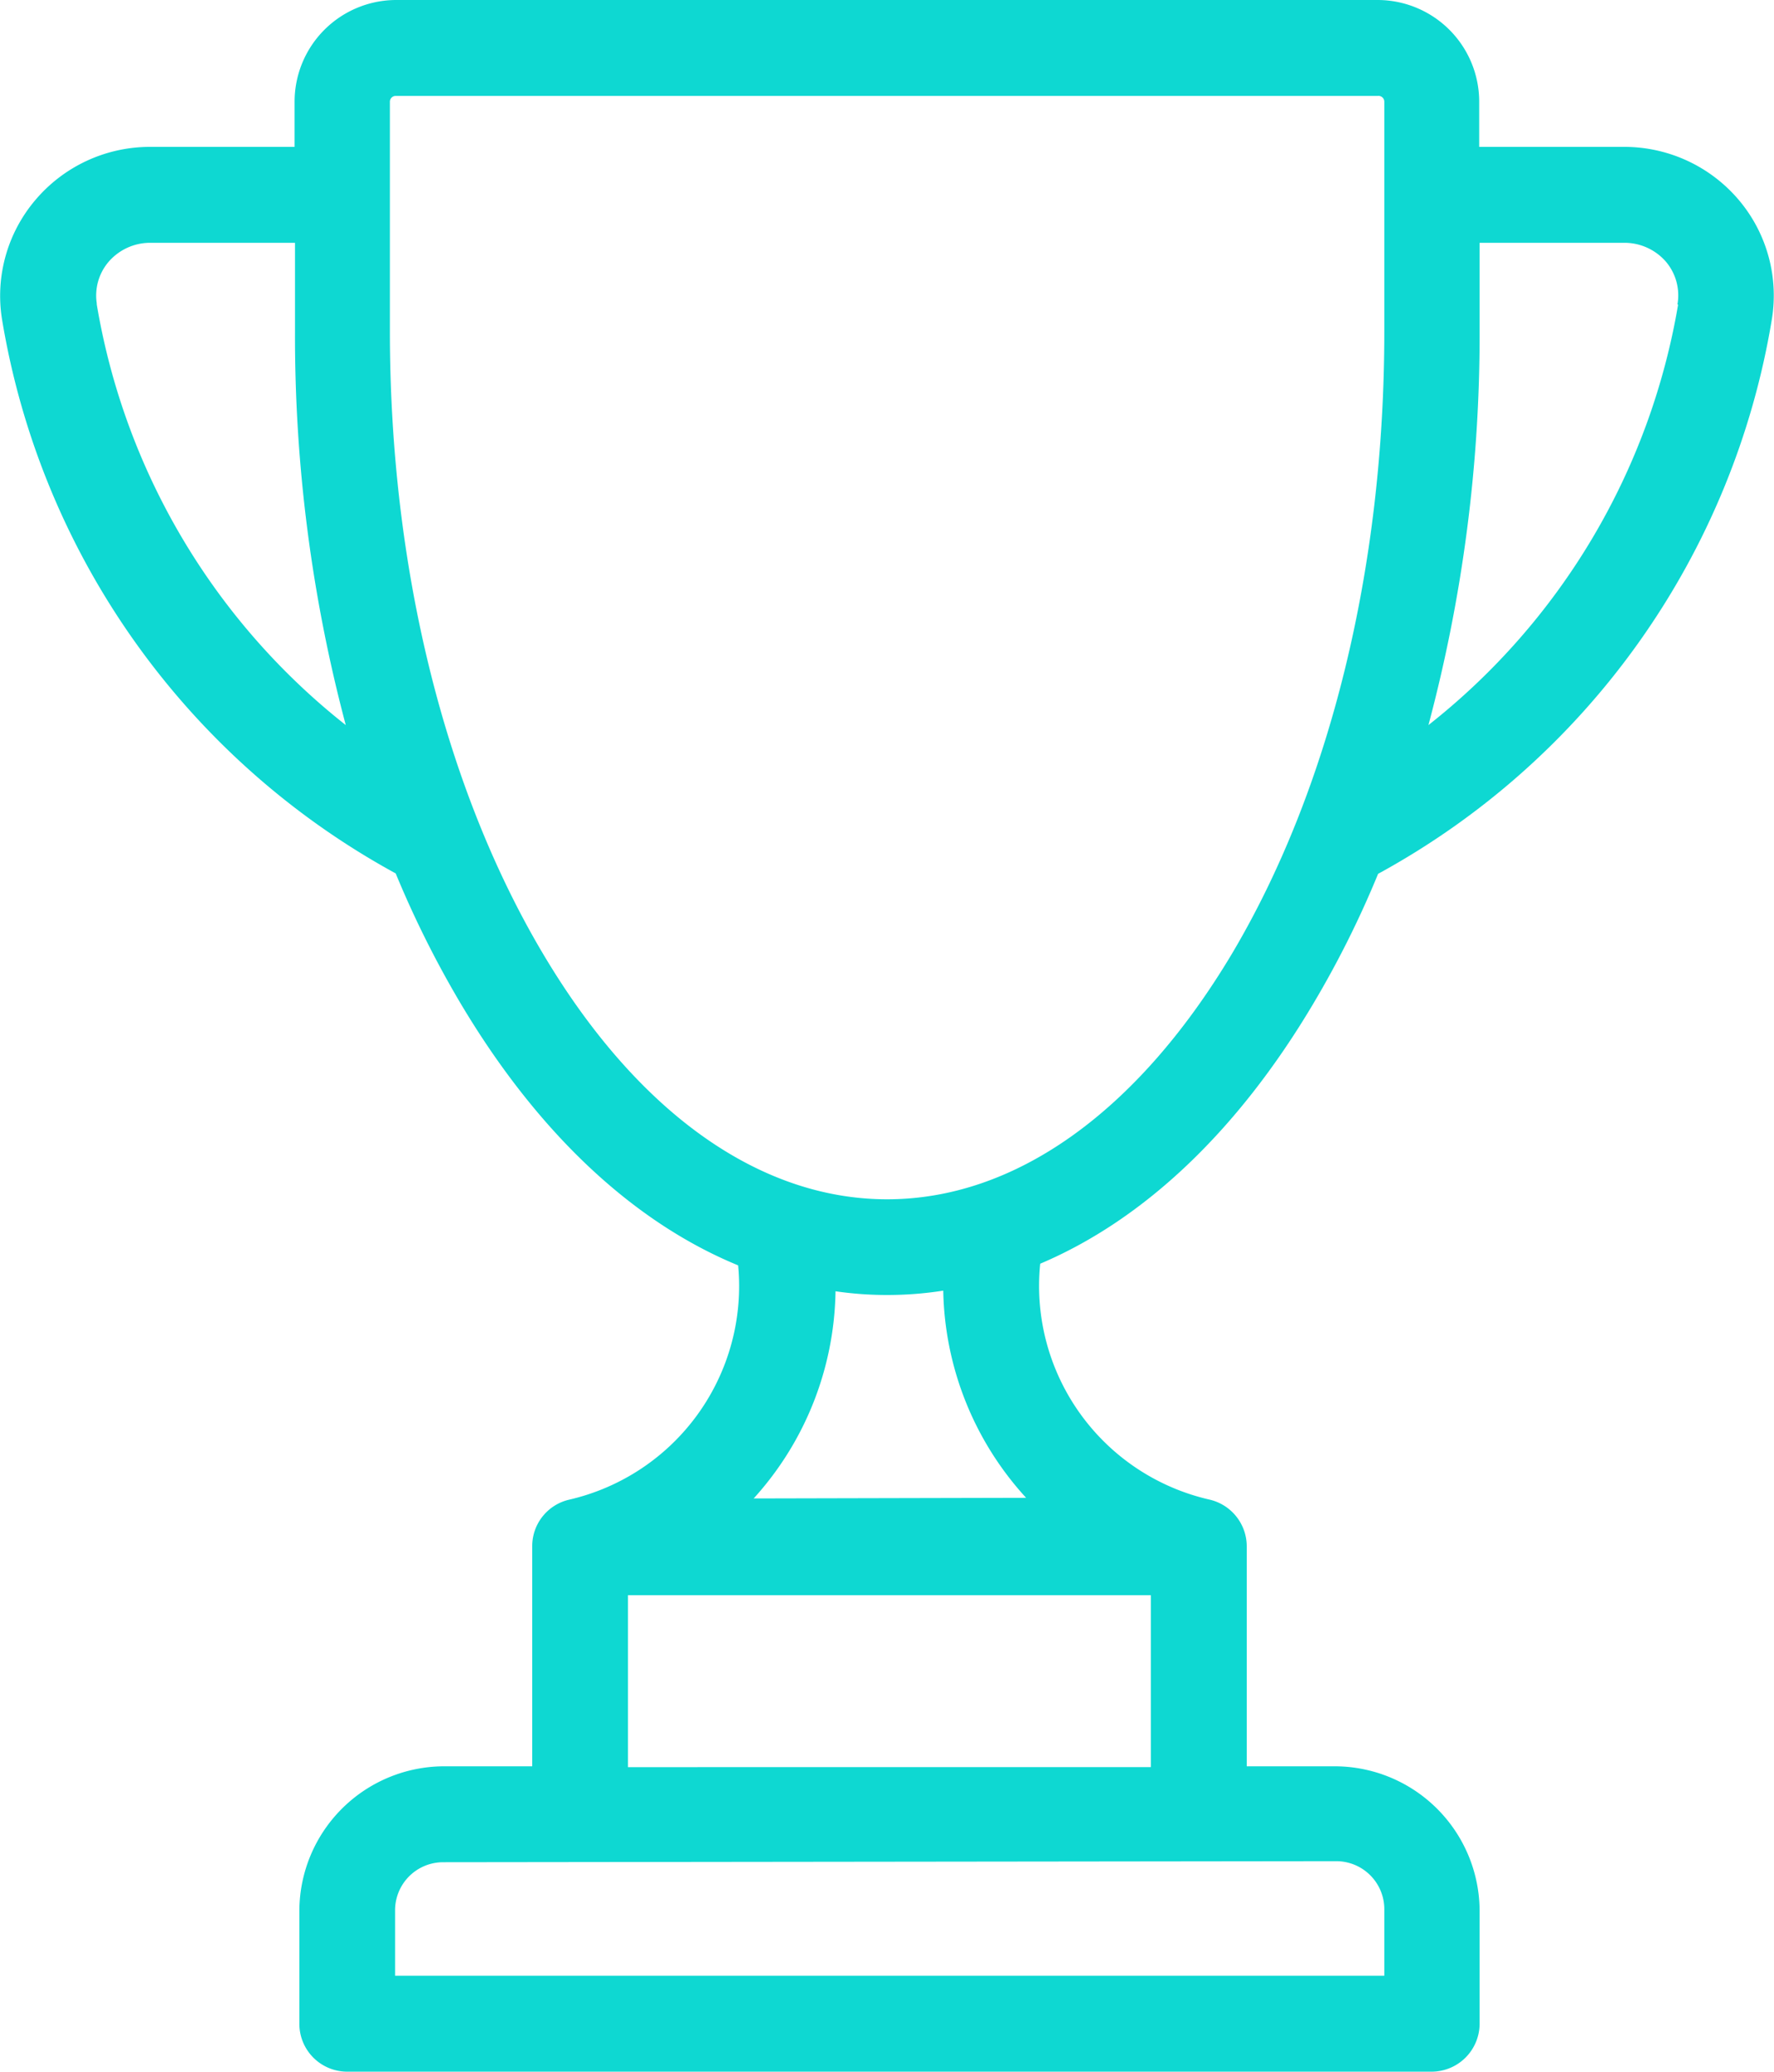 <svg id="Layer_1" data-name="Layer 1" xmlns="http://www.w3.org/2000/svg" viewBox="0 0 85.63 100">
  <defs>
    <style>
      .cls-1 {
        fill: #0ed8d2;
      }
    </style>
  </defs>
  <title>trophy-icon_01_blue</title>
  <path class="cls-1" d="M91.1,9.64a7.24,7.24,0,0,0-5.52-2.55h-7V4.9A4.91,4.91,0,0,0,73.69,0H26.31A4.91,4.91,0,0,0,21.4,4.9V7.09h-7A7.24,7.24,0,0,0,8.9,9.64a7.14,7.14,0,0,0-1.62,5.79,37.43,37.43,0,0,0,19,26.73,48.87,48.87,0,0,0,3.13,6.27c3.71,6.24,8.32,10.56,13.4,12.65a10.58,10.58,0,0,1-8.16,11.31h0a2.3,2.3,0,0,0-1.78,2.24V85.26H28.57a7,7,0,0,0-6.94,6.95v5.48A2.31,2.31,0,0,0,23.94,100H76.28a2.32,2.32,0,0,0,2.32-2.31V92.21a7,7,0,0,0-6.95-6.95H67.36V74.64a2.32,2.32,0,0,0-1.78-2.25h0A10.58,10.58,0,0,1,57.39,61c5-2.12,9.53-6.4,13.18-12.55a47.6,47.6,0,0,0,3.13-6.27,37.43,37.43,0,0,0,19-26.73A7.14,7.14,0,0,0,91.1,9.64Zm-79.25,5a2.51,2.51,0,0,1,.57-2,2.65,2.65,0,0,1,2-.92h7V16A73,73,0,0,0,23.87,35,32.77,32.77,0,0,1,11.85,14.69Zm59.8,75.2A2.32,2.32,0,0,1,74,92.21v3.16H26.25V92.21a2.32,2.32,0,0,1,2.32-2.32ZM62.73,77v8.3H37.49V77ZM43.56,72.33a15.21,15.21,0,0,0,3.95-10,17.28,17.28,0,0,0,2.49.18,17.57,17.57,0,0,0,2.71-.21,15.21,15.21,0,0,0,4,10ZM74,16c0,11.4-2.62,22.08-7.38,30.08C62.06,53.69,56.17,57.89,50,57.89s-12.06-4.2-16.59-11.82C28.65,38.07,26,27.38,26,16V4.9a.28.28,0,0,1,.28-.27H73.69A.28.28,0,0,1,74,4.9Zm14.18-1.29A32.79,32.79,0,0,1,76.13,35,73,73,0,0,0,78.6,16V11.72h7a2.65,2.65,0,0,1,2,.92A2.51,2.51,0,0,1,88.15,14.69Z" transform="translate(-7.18 0)"/>
</svg>
